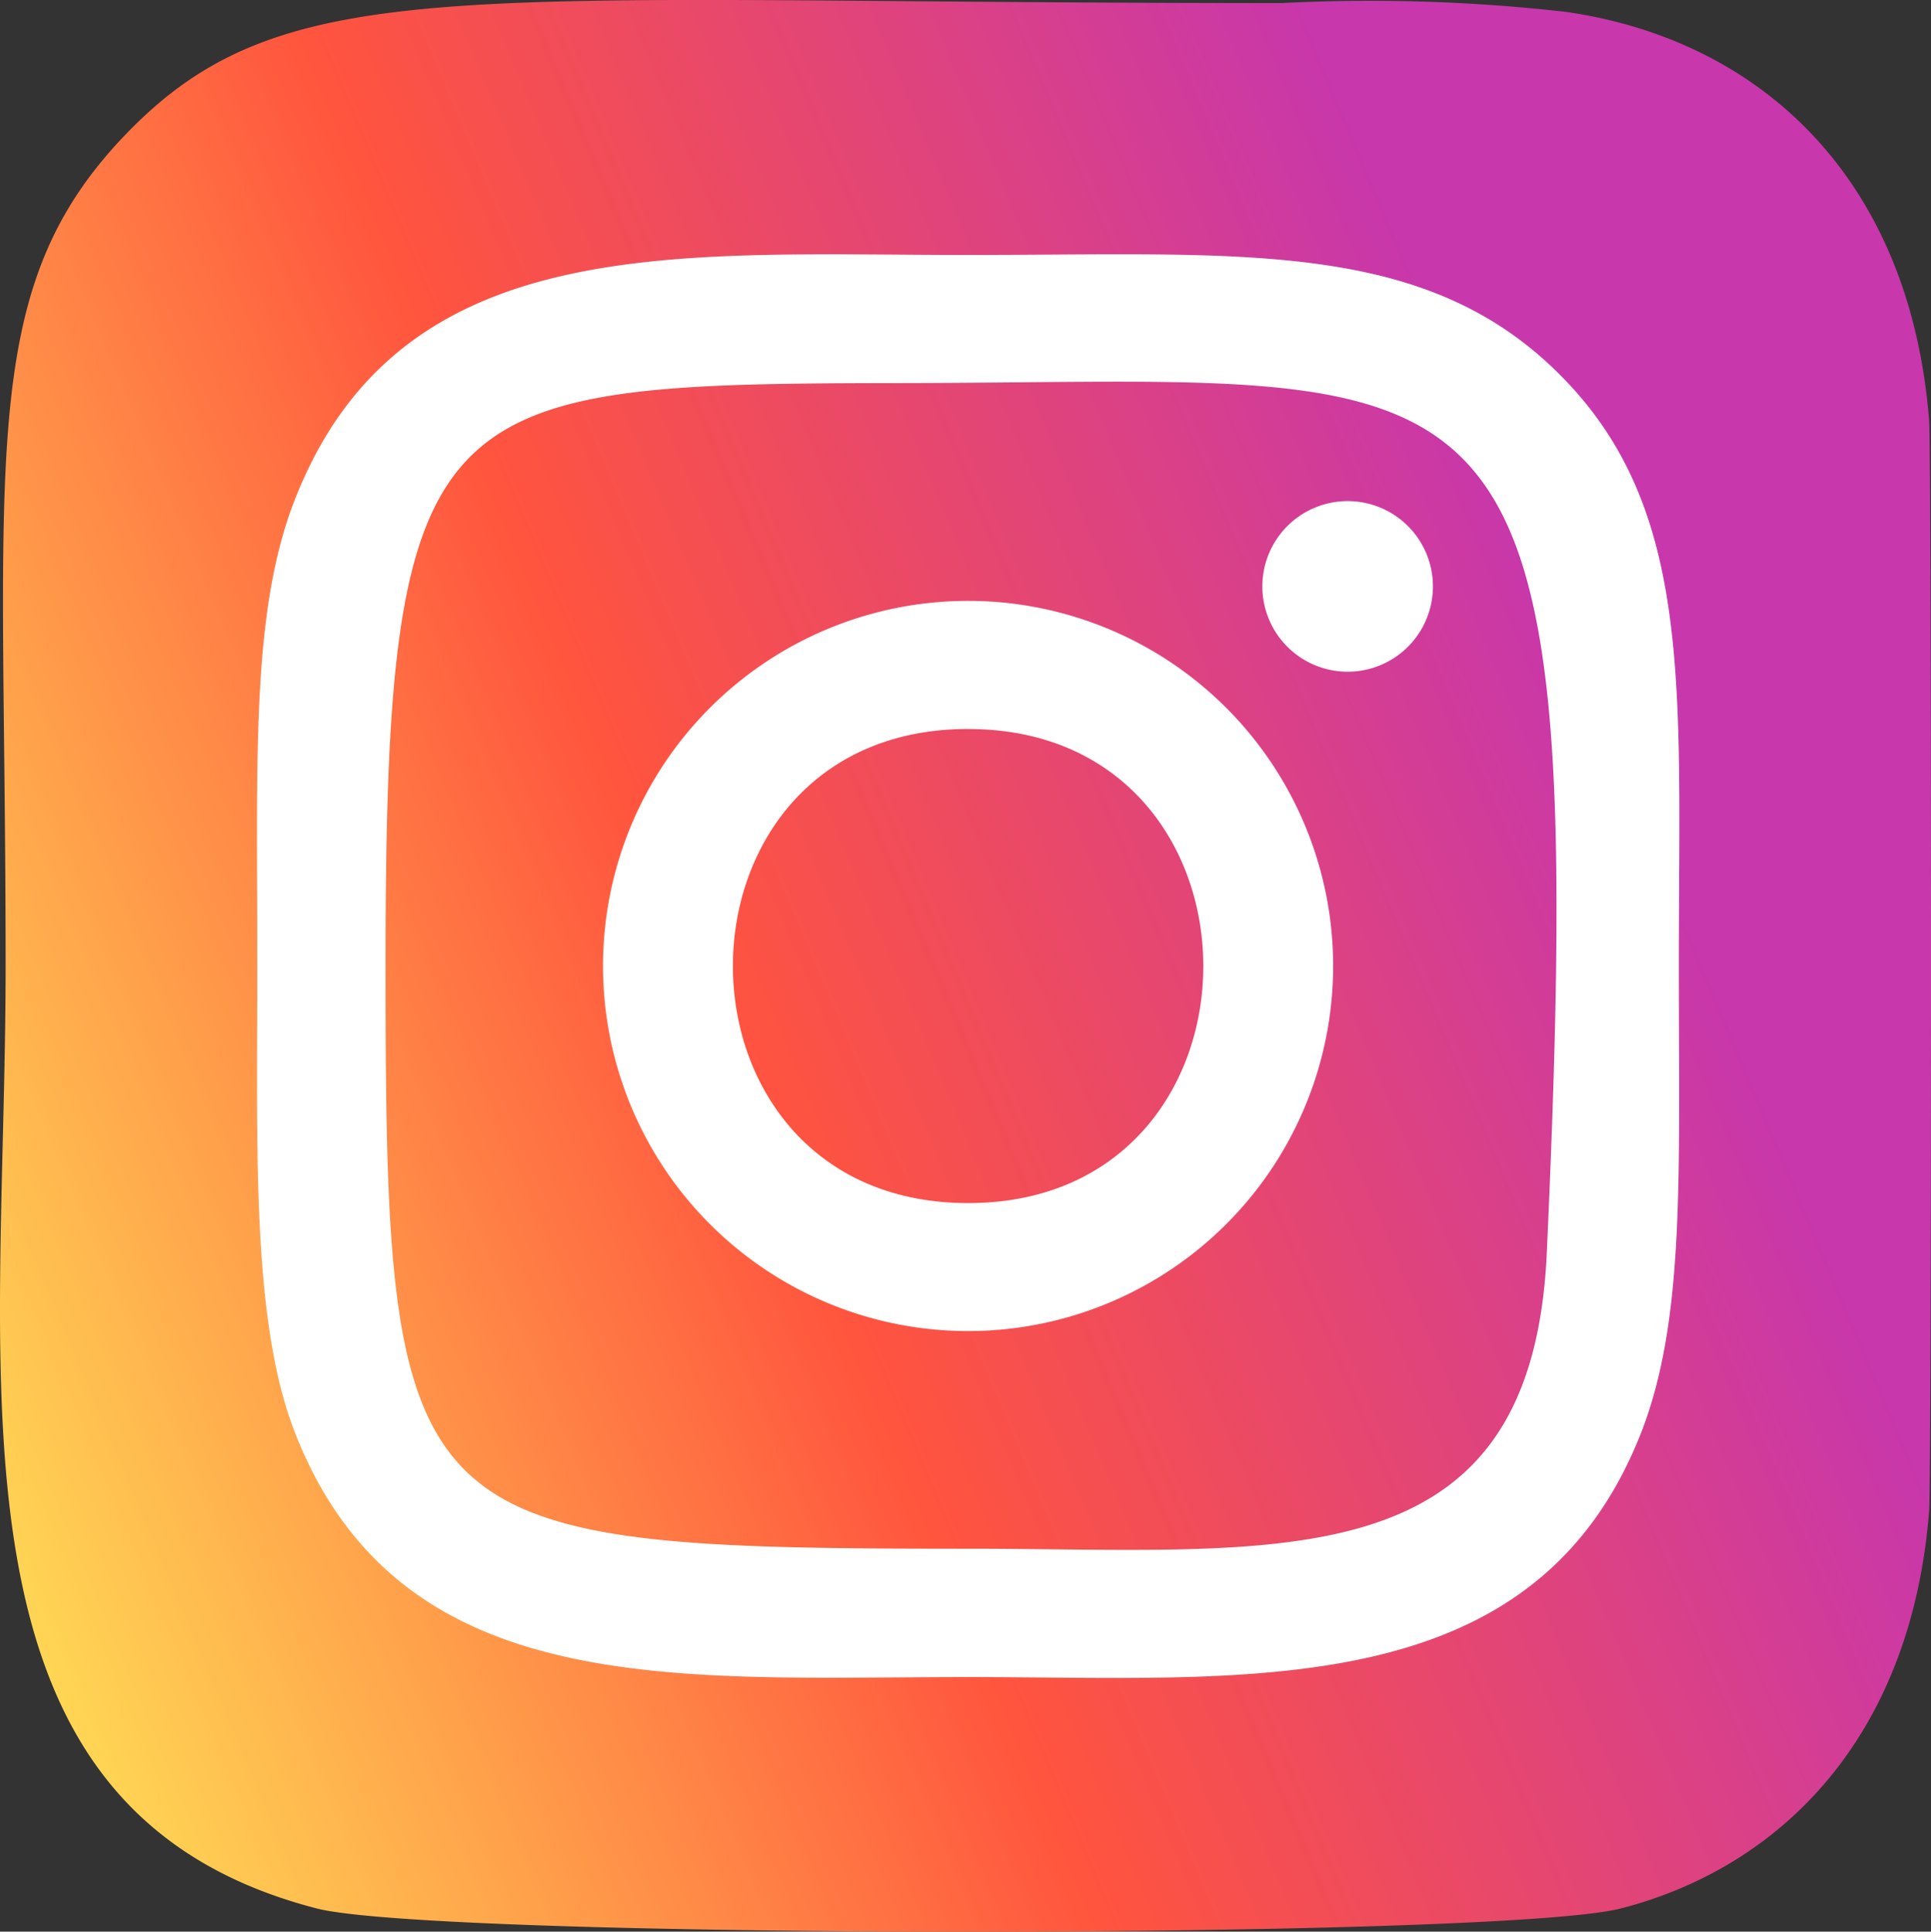 <svg xmlns="http://www.w3.org/2000/svg" xmlns:xlink="http://www.w3.org/1999/xlink" width="37.402" height="37.41" viewBox="0 0 37.402 37.41"><rect x="0" y="0" width="37.402" height="37.41" fill="#333333" stroke="none"/><defs><style>.a{fill:url(#a);}.b{fill:#fff;}</style><linearGradient id="a" x1="-1.539" y1="-3.018" x2="-0.685" y2="-3.364" gradientUnits="objectBoundingBox"><stop offset="0" stop-color="#fd5"/><stop offset="0.5" stop-color="#ff543e"/><stop offset="1" stop-color="#c837ab"/></linearGradient></defs><path class="a" d="M2.37,2.559C-.561,5.6.039,8.837.039,18.661.039,26.819-1.385,35,6.065,36.923c2.326.6,22.938.6,25.261,0,3.1-.8,5.625-3.316,5.97-7.7.048-.612.048-20.489,0-21.113C36.928,3.431,34.051.738,30.261.192a33.55,33.55,0,0,0-5.5-.171C8.954.029,5.488-.675,2.37,2.559Z" transform="translate(0.07 0.038)"/><path class="b" d="M16.909,3.144c-5.642,0-11-.5-13.047,4.75-.845,2.169-.723,4.987-.723,9.021,0,3.54-.113,6.867.723,9.019,2.042,5.255,7.443,4.752,13.044,4.752,5.4,0,10.974.563,13.045-4.752.847-2.191.723-4.966.723-9.019,0-5.38.3-8.853-2.312-11.46C25.719,2.813,22.147,3.144,16.9,3.144ZM15.675,5.625C27.444,5.607,28.942,4.3,28.116,22.475,27.822,28.9,22.927,28.2,16.91,28.2c-10.971,0-11.286-.314-11.286-11.289,0-11.1.87-11.277,10.051-11.286Zm8.584,2.286a1.652,1.652,0,1,0,1.652,1.652A1.652,1.652,0,0,0,24.259,7.911Zm-7.35,1.932a7.071,7.071,0,1,0,7.069,7.072,7.072,7.072,0,0,0-7.069-7.072Zm0,2.482c6.068,0,6.076,9.181,0,9.181S10.833,12.324,16.909,12.324Z" transform="translate(1.844 1.794)"/></svg>